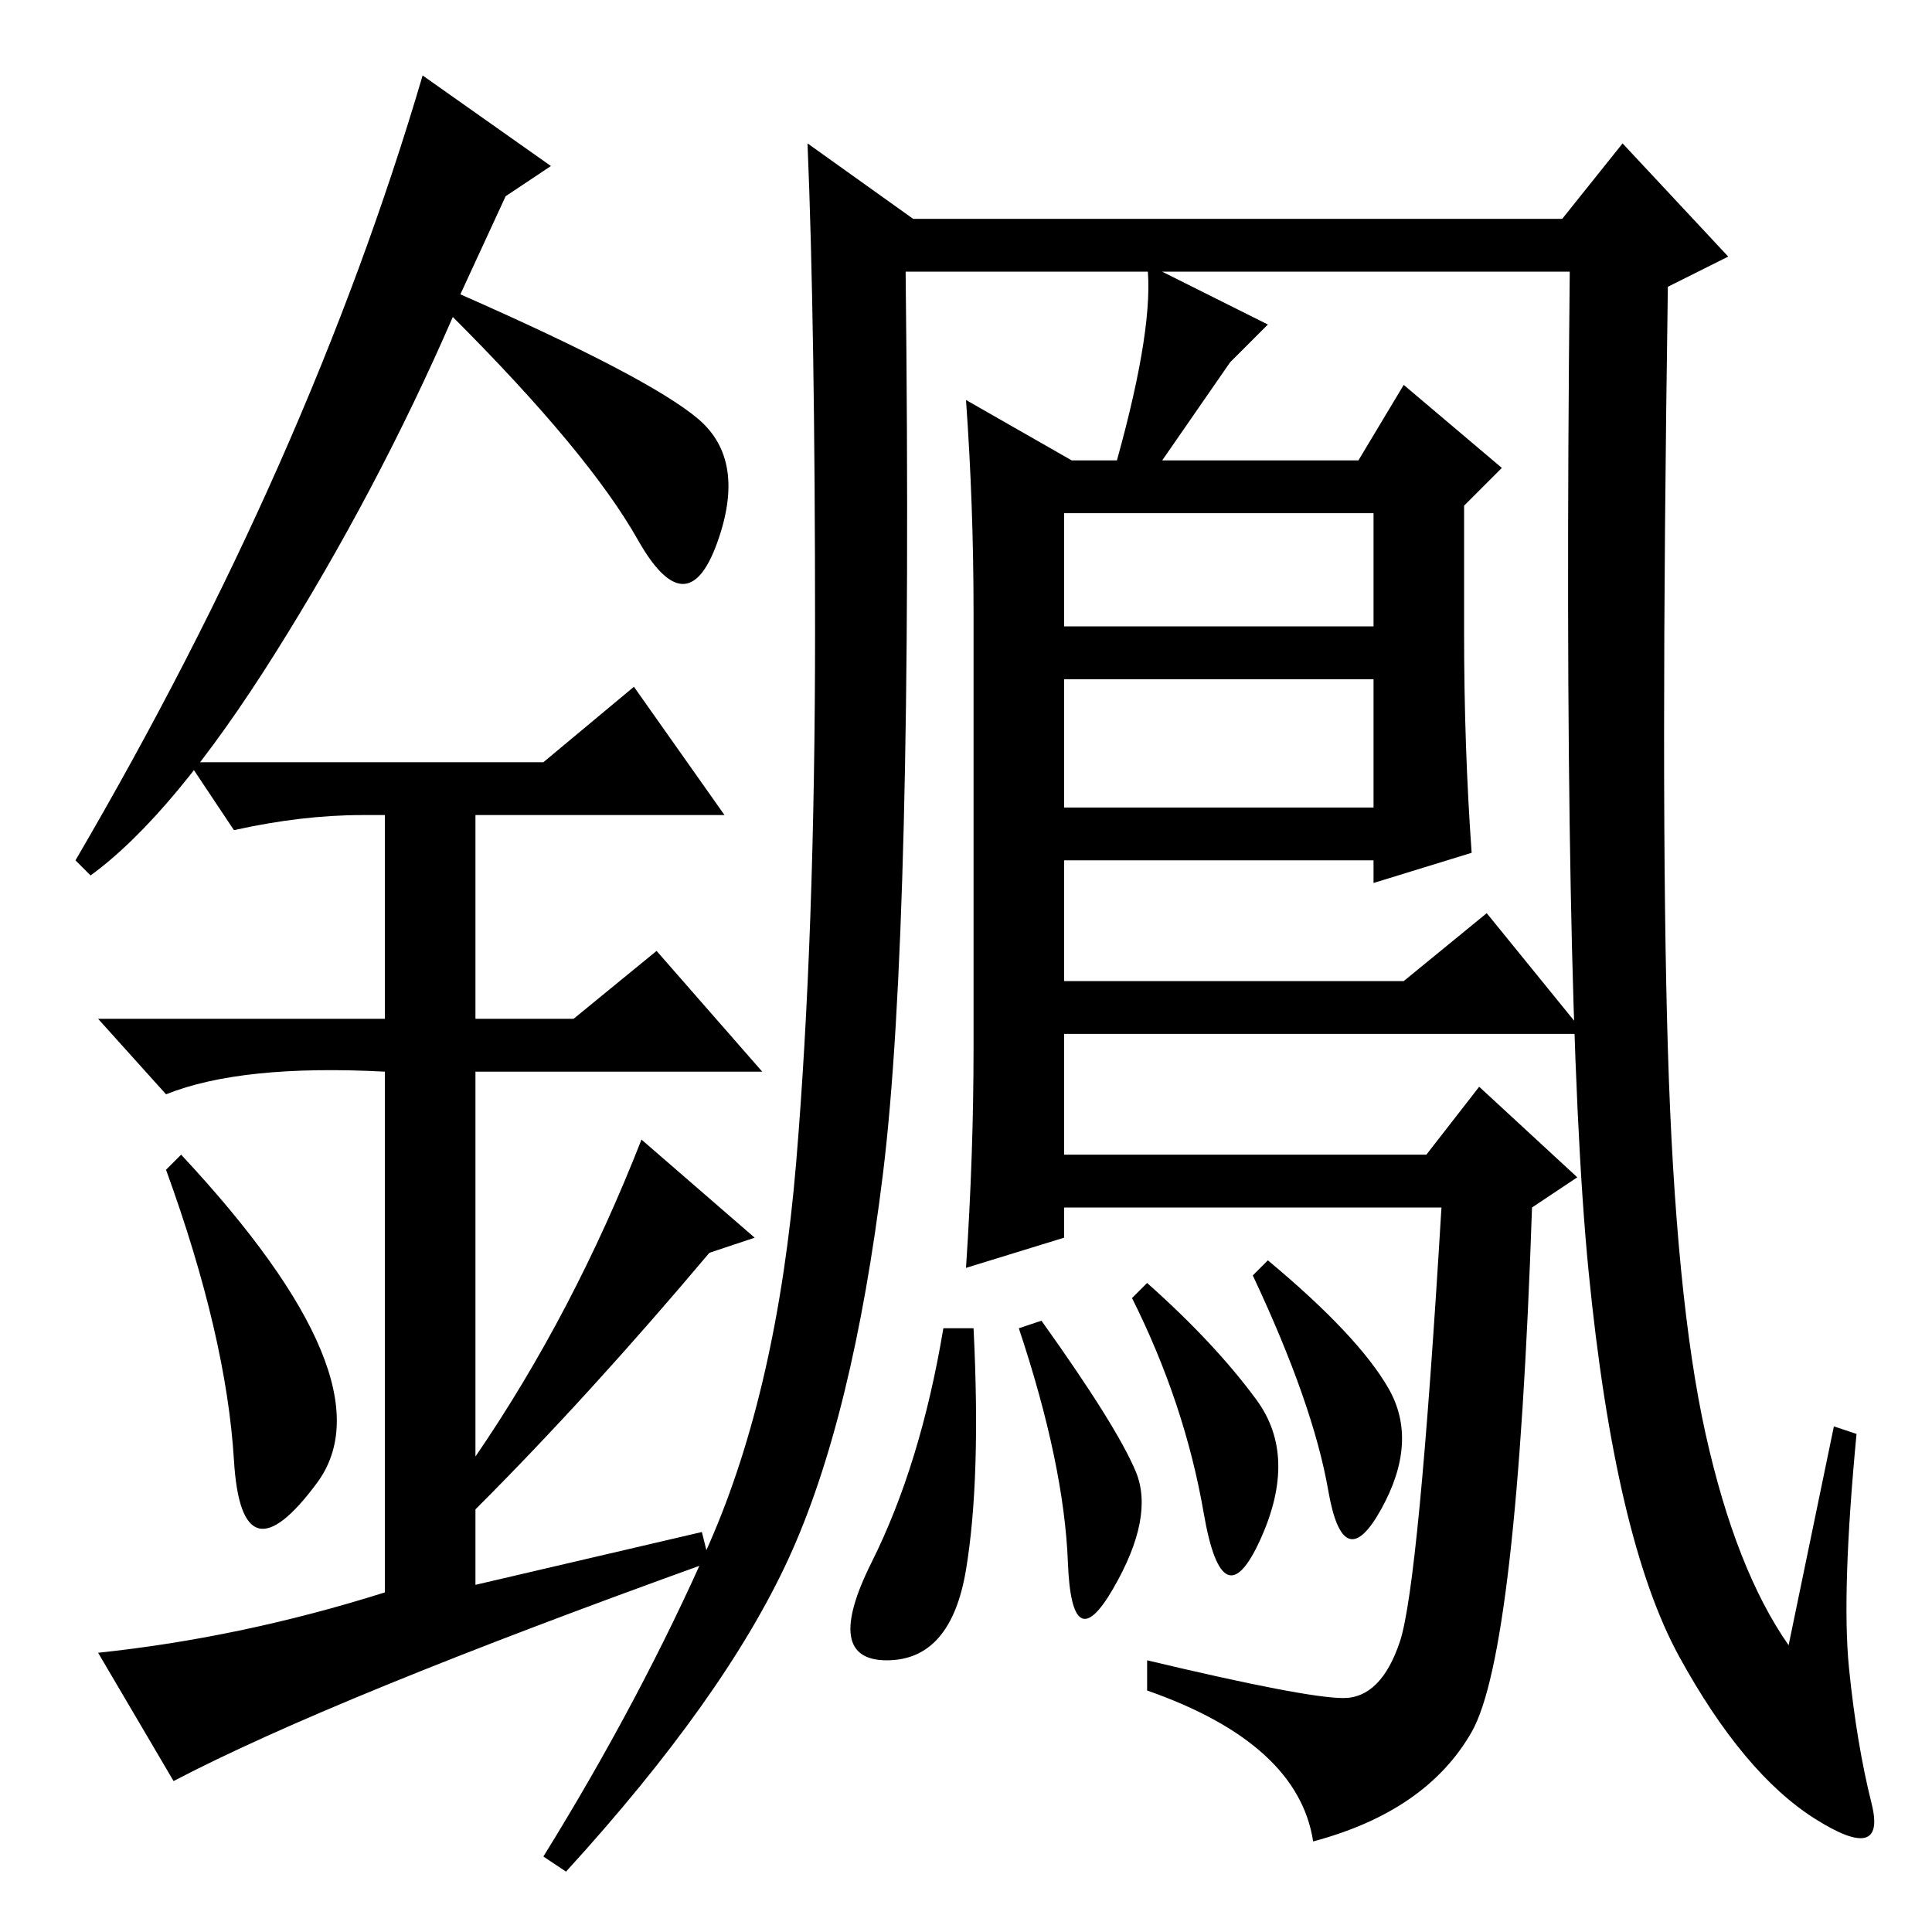 <?xml version="1.0" standalone="no"?>
<!DOCTYPE svg PUBLIC "-//W3C//DTD SVG 1.1//EN" "http://www.w3.org/Graphics/SVG/1.1/DTD/svg11.dtd" >
<svg xmlns="http://www.w3.org/2000/svg" xmlns:xlink="http://www.w3.org/1999/xlink" version="1.1" viewBox="0 -36 256 256">
  <g transform="matrix(1 0 0 -1 0 220)">
   <path fill="currentColor"
d="M94 51.5q9 20.5 11.5 50.5t2.5 70.5t-1 64.5l14 -10h86l8 10l14 -15l-8 -4q-1 -68 0 -101t5 -51t11 -28l6 29l3 -1q-2 -21 -1 -31t3 -18t-7.5 -2t-18 21.5t-12 51t-2.5 132.5h-88q1 -87 -3 -119.5t-12.5 -51t-29.5 -41.5l-3 2q13 21 22 41.5zM142 195h6q5 18 4 26l16 -8
l-5 -5l-9 -13h26l6 10l13 -11l-5 -5v-17q0 -15 1 -29l-13 -4v3h-41v-16h45l11 9l13 -16h-69v-16h48l7 9l13 -12l-6 -4q-2 -59 -8 -69.5t-21 -14.5q-2 13 -22 20v4q21 -5 26 -5t7.5 7.5t5.5 57.5h-50v-4l-13 -4q1 15 1 29v58q0 14 -1 28zM141 166v-17h41v17h-41zM141 188v-15
h41v15h-41zM184 72q4 -7 -1 -16t-7 2.5t-10 28.5l2 2q12 -10 16 -17zM125 80h4q1 -20 -1 -32t-10.5 -12t-2 13t9.5 31zM135 80l3 1q10 -14 12.5 -20t-3 -15.5t-6 3.5t-6.5 31zM150 84l2 2q9 -8 14.5 -15.5t0.5 -18.5t-7.5 3.5t-9.5 28.5zM31 62.5q-1 16.5 -9 38.5l2 2
q28 -30 18 -43.5t-11 3zM84 165l12 -17h-33v-27h13l11 9l14 -16h-38v-51q13 19 22 42l15 -13l-6 -2q-16 -19 -31 -34v-10l30 7l1 -4q-50 -18 -71 -29l-10 17q19 2 38 8v69q-19 1 -29 -3l-9 10h38v27h-3q-8 0 -17 -2l-6 9h47zM12 140l-2 2q31 53 46 104l17 -12l-6 -4l-6 -13
q25 -11 31.5 -16.5t2.5 -16.5t-10.5 0.5t-24.5 29.5q-10 -23 -23.5 -44.5t-24.5 -29.5z" />
  </g>

</svg>
